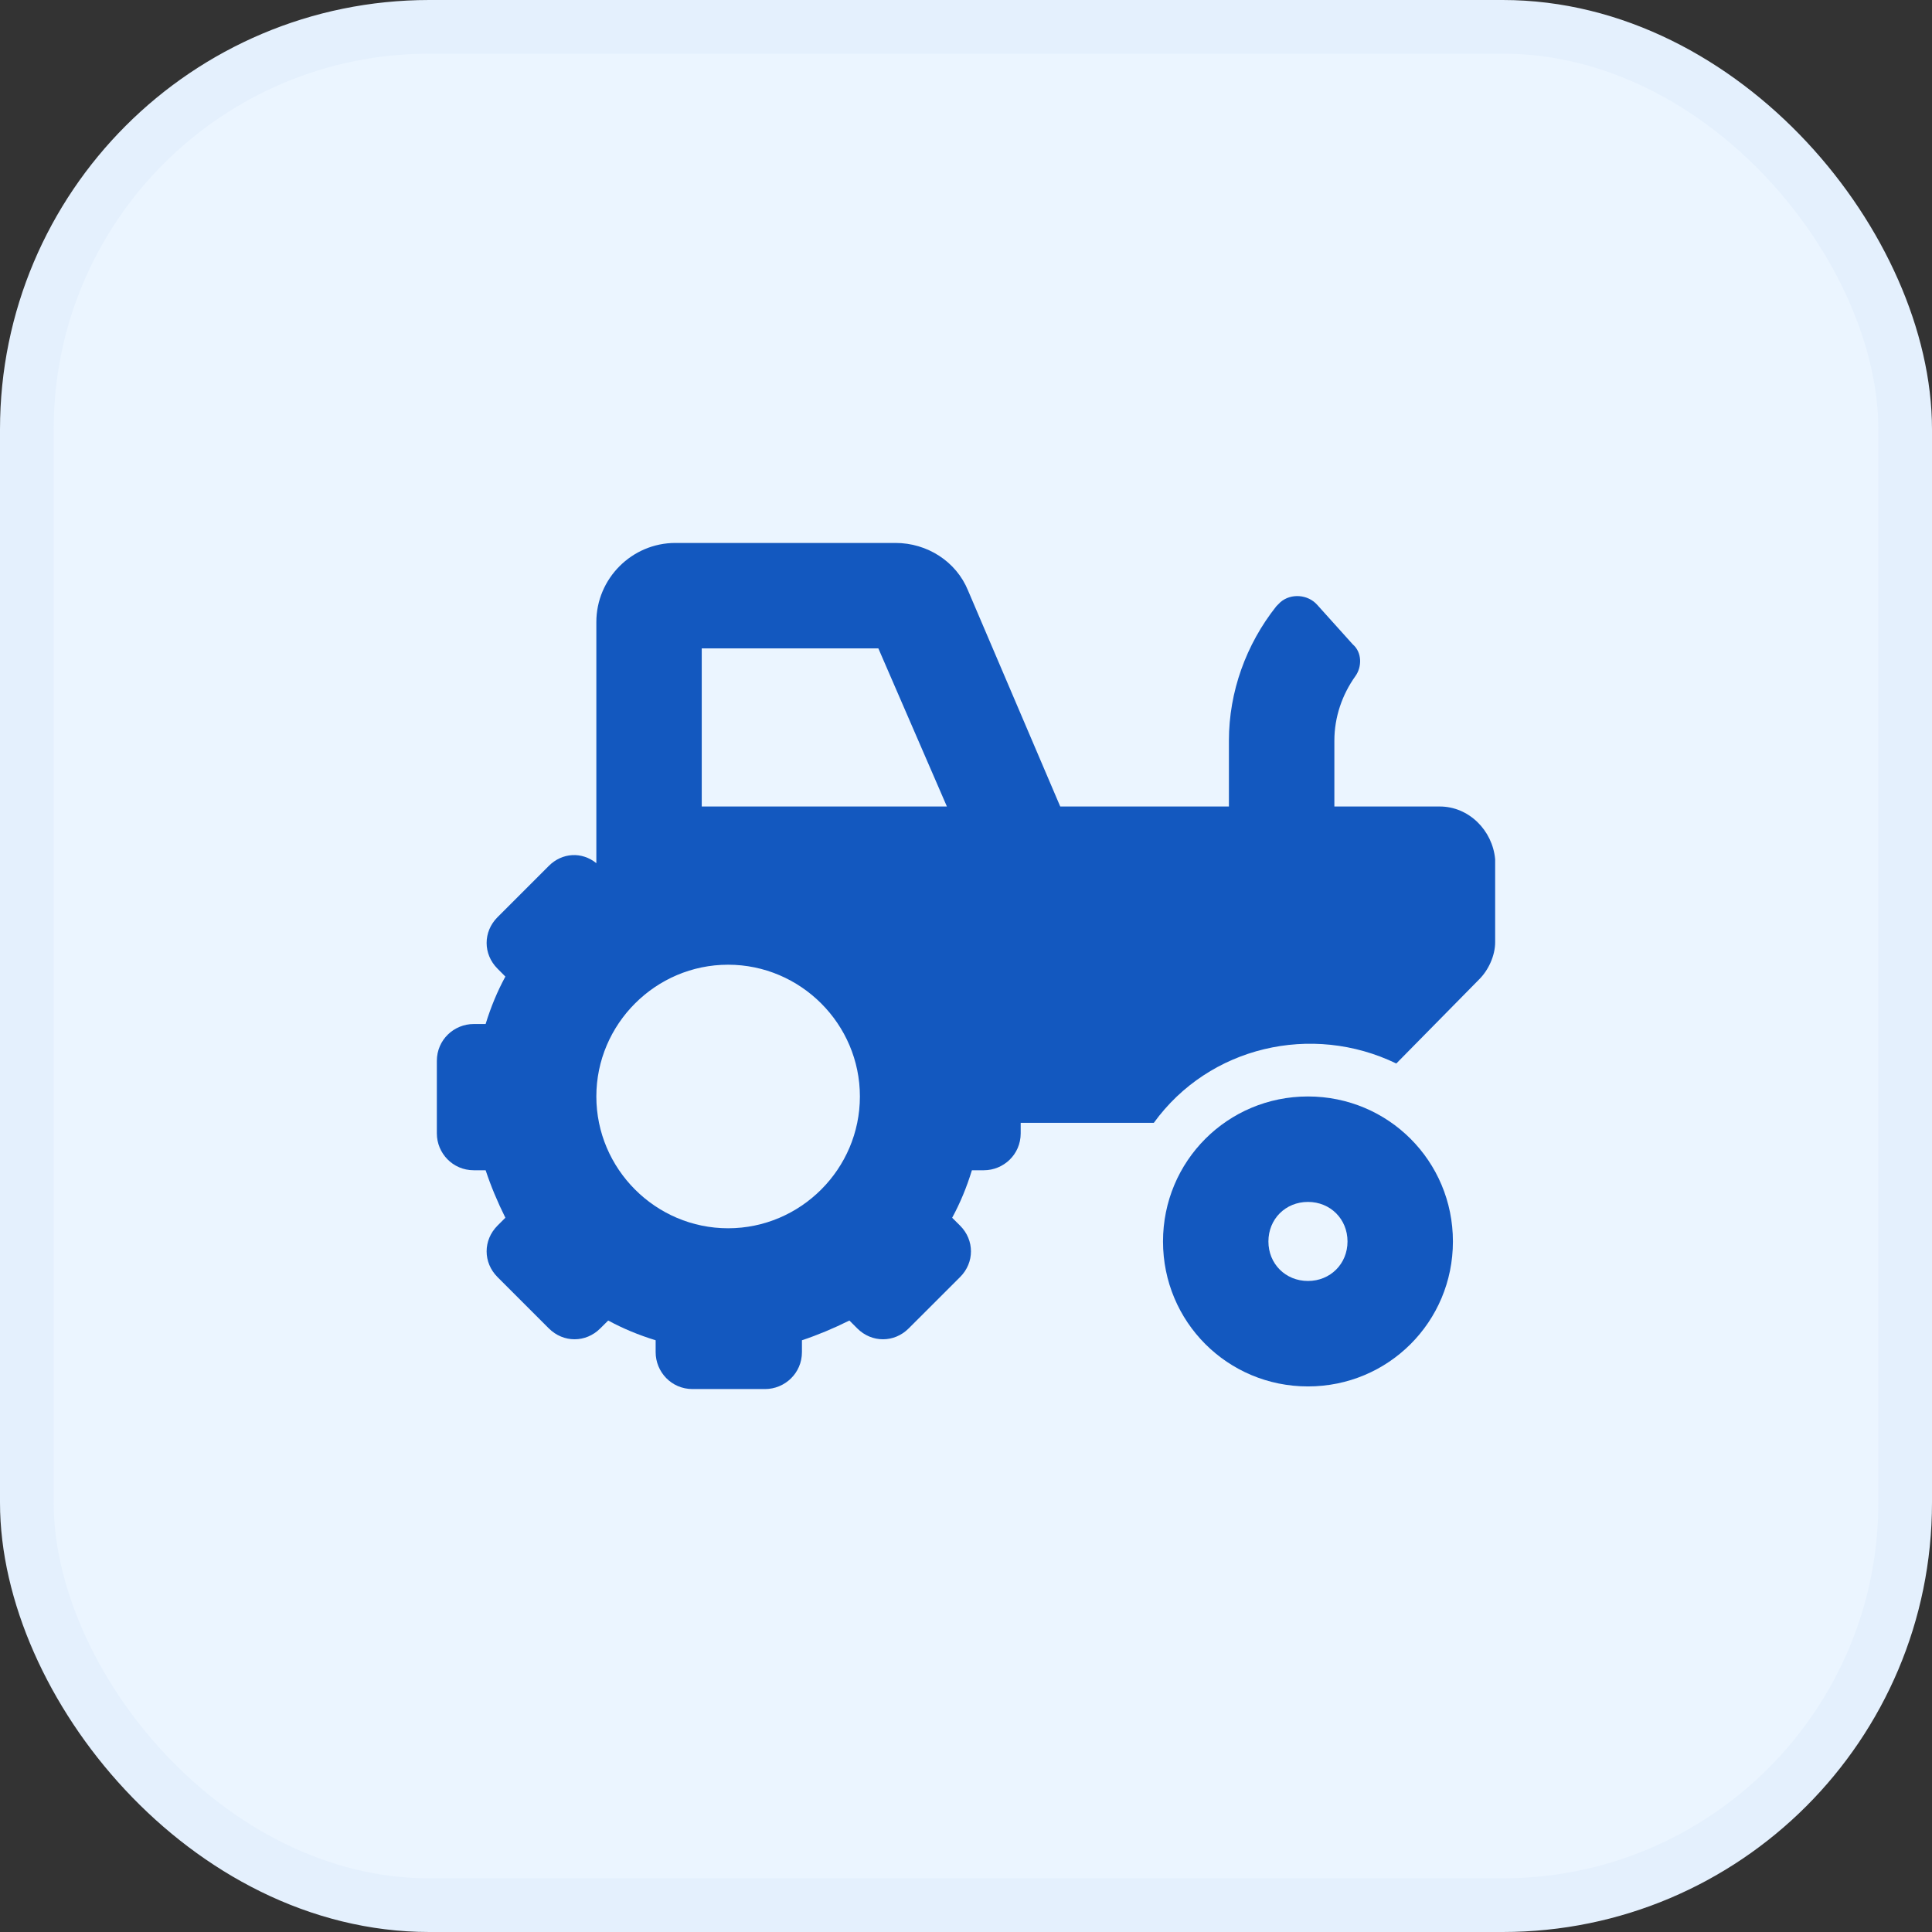 <svg width="36" height="36" viewBox="0 0 36 36" fill="none" xmlns="http://www.w3.org/2000/svg">
<rect x="0" y="0" width="36" height="36" fill="#333333" stroke="none"/>
<rect x="0.5" y="0.5" width="35" height="35" rx="7.5" fill="#EBF5FF" stroke="#E4F0FD"/>
<path d="M26.828 15.028H24.864V13.801C24.864 13.359 25.011 12.941 25.257 12.597C25.38 12.425 25.38 12.155 25.208 12.008L24.545 11.271C24.373 11.075 24.053 11.05 23.857 11.222C23.832 11.247 23.808 11.271 23.783 11.296C23.218 12.008 22.899 12.892 22.899 13.801V15.028H19.756L18.037 11.001C17.816 10.461 17.276 10.117 16.686 10.117H12.585C11.775 10.117 11.112 10.78 11.112 11.591V16.084C10.841 15.864 10.473 15.888 10.227 16.134L9.27 17.091C9 17.361 9 17.779 9.27 18.049L9.417 18.197C9.27 18.467 9.147 18.761 9.049 19.081H8.828C8.459 19.081 8.14 19.375 8.14 19.768V21.119C8.14 21.487 8.435 21.806 8.828 21.806H9.049C9.147 22.101 9.27 22.396 9.417 22.691L9.27 22.838C9 23.108 9 23.526 9.27 23.796L10.227 24.753C10.498 25.023 10.915 25.023 11.185 24.753L11.333 24.606C11.603 24.753 11.898 24.876 12.217 24.974V25.195C12.217 25.564 12.511 25.883 12.904 25.883H14.255C14.623 25.883 14.943 25.588 14.943 25.195V24.974C15.237 24.876 15.532 24.753 15.827 24.606L15.974 24.753C16.244 25.023 16.662 25.023 16.932 24.753L17.89 23.796C18.16 23.526 18.16 23.108 17.89 22.838L17.742 22.691C17.89 22.42 18.012 22.126 18.11 21.806H18.332C18.7 21.806 19.019 21.512 19.019 21.119V20.922H21.5C22.531 19.498 24.446 19.056 26.018 19.817L27.565 18.246C27.737 18.074 27.86 17.804 27.86 17.558V16.011C27.811 15.471 27.369 15.028 26.828 15.028ZM13.567 22.887C12.217 22.887 11.112 21.782 11.112 20.431C11.112 19.081 12.217 17.976 13.567 17.976C14.918 17.976 16.023 19.081 16.023 20.431C16.023 21.782 14.918 22.887 13.567 22.887ZM14.255 15.028H13.076V12.082H16.367L17.644 15.028H14.255Z" fill="#1358BF"/>
<path d="M24.372 20.431C22.874 20.431 21.671 21.635 21.671 23.133C21.671 24.631 22.874 25.834 24.372 25.834C25.87 25.834 27.073 24.631 27.073 23.133C27.073 21.635 25.87 20.431 24.372 20.431ZM24.372 23.869C23.954 23.869 23.635 23.55 23.635 23.133C23.635 22.715 23.954 22.396 24.372 22.396C24.789 22.396 25.109 22.715 25.109 23.133C25.109 23.55 24.789 23.869 24.372 23.869Z" fill="#1358BF"/>
</svg>
